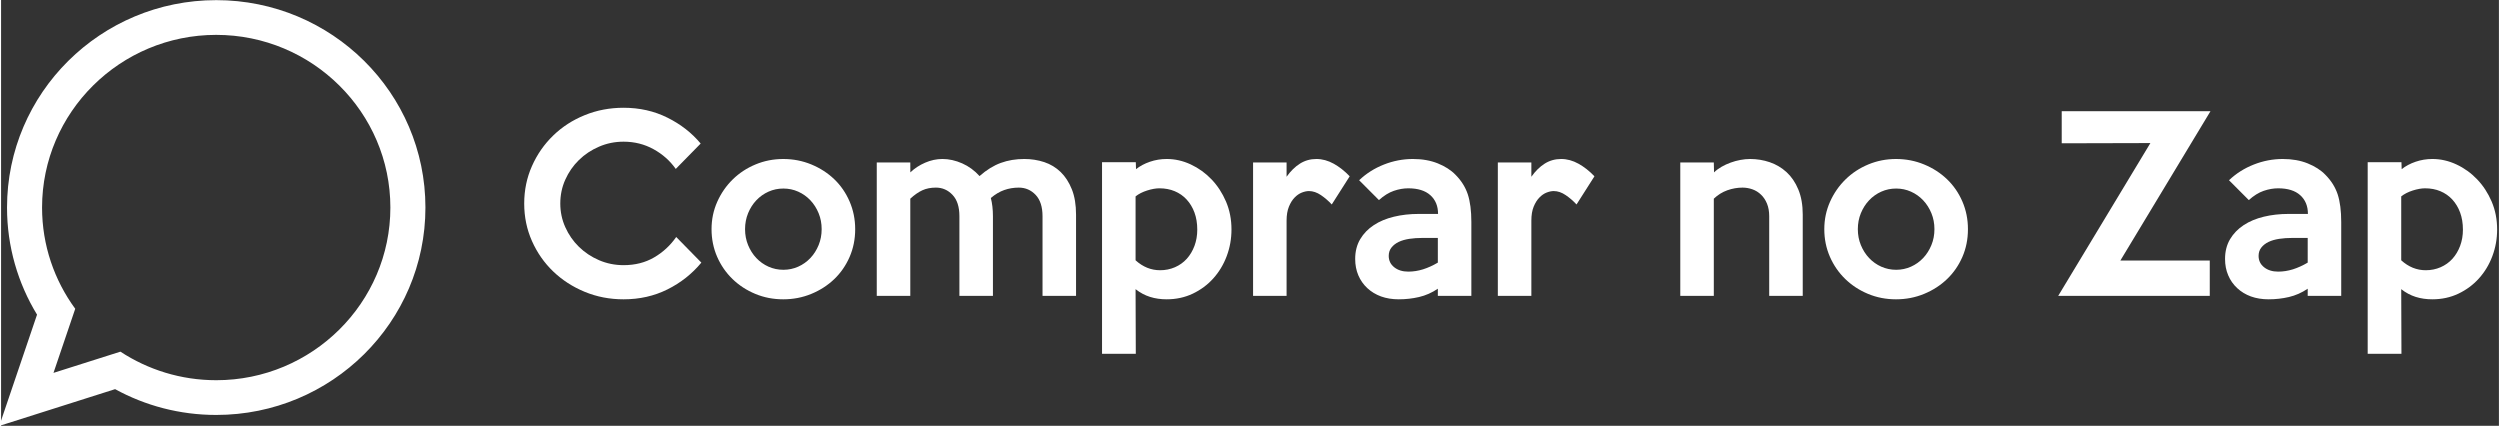 <?xml version="1.0" encoding="UTF-8"?>
<!DOCTYPE svg PUBLIC "-//W3C//DTD SVG 1.1//EN" "http://www.w3.org/Graphics/SVG/1.1/DTD/svg11.dtd">
<!-- Creator: CorelDRAW 2019 (64-Bit) -->
<svg xmlns="http://www.w3.org/2000/svg" xml:space="preserve" width="1098px" height="187px" version="1.1" shape-rendering="geometricPrecision" text-rendering="geometricPrecision" image-rendering="optimizeQuality" fill-rule="evenodd" clip-rule="evenodd"
viewBox="0 0 1098 187.16"
 xmlns:xlink="http://www.w3.org/1999/xlink">
 <rect x="0" y="0" width="1098" height="187.16" fill="#333333" stroke="none"/>
 <g id="Layer_x0020_1">
  <g id="_2519449135248">
   <path fill="#FFFFFF" fill-rule="nonzero" d="M307.83 115.44c-4.09,4.94 -9.05,8.86 -14.89,11.77 -5.83,2.91 -12.26,4.36 -19.29,4.36 -6.07,0 -11.77,-1.09 -17.09,-3.29 -5.32,-2.2 -9.94,-5.19 -13.88,-8.98 -3.94,-3.79 -7.04,-8.24 -9.31,-13.34 -2.27,-5.11 -3.41,-10.6 -3.41,-16.49 0,-5.88 1.14,-11.38 3.41,-16.48 2.27,-5.11 5.37,-9.57 9.31,-13.39 3.94,-3.83 8.56,-6.82 13.88,-8.98 5.32,-2.17 11.02,-3.25 17.09,-3.25 7.03,0 13.46,1.45 19.29,4.36 5.84,2.91 10.7,6.7 14.59,11.37l-10.95 11.16c-2.53,-3.59 -5.78,-6.48 -9.78,-8.68 -3.99,-2.2 -8.37,-3.3 -13.15,-3.3 -3.82,0 -7.42,0.73 -10.79,2.19 -3.38,1.45 -6.33,3.41 -8.85,5.88 -2.53,2.47 -4.52,5.34 -5.99,8.62 -1.47,3.28 -2.2,6.78 -2.2,10.5 0,3.65 0.73,7.12 2.2,10.4 1.47,3.28 3.46,6.16 5.99,8.62 2.52,2.47 5.47,4.43 8.85,5.89 3.37,1.45 6.97,2.18 10.79,2.18 5.05,0 9.52,-1.13 13.41,-3.4 3.89,-2.26 7.13,-5.26 9.72,-8.98l11.05 11.26z"/>
   <path id="1" fill="#FFFFFF" fill-rule="nonzero" d="M375.45 100.73c0,4.4 -0.82,8.47 -2.46,12.23 -1.64,3.75 -3.89,7 -6.75,9.74 -2.87,2.74 -6.23,4.9 -10.08,6.49 -3.86,1.59 -7.97,2.38 -12.33,2.38 -4.37,0 -8.46,-0.79 -12.28,-2.38 -3.83,-1.59 -7.17,-3.77 -10.03,-6.54 -2.87,-2.78 -5.12,-6.04 -6.76,-9.79 -1.63,-3.76 -2.45,-7.8 -2.45,-12.13 0,-4.26 0.83,-8.26 2.5,-12.02 1.67,-3.75 3.94,-7.03 6.81,-9.84 2.86,-2.81 6.21,-5 10.03,-6.59 3.82,-1.59 7.88,-2.39 12.18,-2.39 4.36,0 8.47,0.8 12.33,2.39 3.85,1.59 7.21,3.75 10.08,6.49 2.86,2.74 5.11,6 6.75,9.79 1.64,3.79 2.46,7.85 2.46,12.17zm-14.74 0c0,-2.5 -0.44,-4.83 -1.33,-7 -0.89,-2.16 -2.08,-4.05 -3.62,-5.68 -1.53,-1.62 -3.32,-2.89 -5.35,-3.8 -2.05,-0.92 -4.21,-1.37 -6.53,-1.37 -2.32,0 -4.49,0.45 -6.54,1.37 -2.02,0.91 -3.82,2.18 -5.35,3.8 -1.54,1.63 -2.73,3.52 -3.62,5.68 -0.88,2.17 -1.33,4.5 -1.33,7 0,2.51 0.45,4.84 1.33,7 0.89,2.17 2.08,4.06 3.62,5.69 1.53,1.62 3.33,2.89 5.35,3.8 2.05,0.91 4.22,1.37 6.54,1.37 2.32,0 4.48,-0.46 6.53,-1.37 2.03,-0.91 3.82,-2.18 5.35,-3.8 1.54,-1.63 2.73,-3.52 3.62,-5.69 0.89,-2.16 1.33,-4.49 1.33,-7z"/>
   <path id="2" fill="#FFFFFF" fill-rule="nonzero" d="M472.53 130.05l-14.73 0 0 -35c0,-4.12 -1.01,-7.25 -3.02,-9.38 -2.02,-2.13 -4.49,-3.2 -7.42,-3.2 -2.25,0 -4.39,0.36 -6.4,1.07 -2.01,0.71 -3.97,1.87 -5.88,3.5 0.61,2.37 0.92,5.04 0.92,8.01l0 35 -14.74 0 0 -35c0,-4.12 -1,-7.25 -3.02,-9.38 -2.01,-2.13 -4.45,-3.2 -7.31,-3.2 -2.25,0 -4.23,0.39 -5.94,1.17 -1.71,0.78 -3.48,2.01 -5.32,3.7l0 42.71 -14.74 0 0 -58.64 14.74 0 0.02 4.37c1.84,-1.76 4,-3.18 6.5,-4.26 2.5,-1.09 5.04,-1.63 7.64,-1.63 2.86,0 5.74,0.65 8.66,1.93 2.9,1.29 5.44,3.15 7.62,5.58 3.07,-2.71 6.18,-4.63 9.33,-5.78 3.14,-1.15 6.59,-1.73 10.34,-1.73 3.09,0 6,0.46 8.77,1.37 2.76,0.92 5.16,2.37 7.23,4.37 2.04,1.99 3.68,4.53 4.91,7.6 1.23,3.08 1.84,6.78 1.84,11.11l0 35.71z"/>
   <path id="3" fill="#FFFFFF" fill-rule="nonzero" d="M540.86 100.84c0,4.12 -0.7,8.04 -2.1,11.76 -1.4,3.72 -3.38,6.99 -5.9,9.79 -2.52,2.81 -5.54,5.04 -9.02,6.7 -3.5,1.66 -7.32,2.48 -11.5,2.48 -2.59,0 -5.03,-0.35 -7.28,-1.06 -2.25,-0.71 -4.38,-1.84 -6.36,-3.4l0.1 28.41 -14.84 0 0 -84.21 14.84 0 0.1 3.05c1.71,-1.36 3.74,-2.44 6.09,-3.25 2.36,-0.81 4.83,-1.22 7.42,-1.22 3.62,0 7.13,0.8 10.54,2.39 3.41,1.59 6.45,3.77 9.11,6.54 2.66,2.77 4.79,6.04 6.4,9.79 1.6,3.75 2.4,7.83 2.4,12.23zm-15.04 0.1c0,-2.78 -0.41,-5.28 -1.23,-7.51 -0.82,-2.23 -1.98,-4.14 -3.45,-5.73 -1.46,-1.59 -3.22,-2.81 -5.23,-3.65 -2.03,-0.85 -4.27,-1.27 -6.74,-1.27 -1.57,0 -3.36,0.32 -5.39,0.96 -2.01,0.64 -3.72,1.5 -5.08,2.59l0 28.1c3.22,2.91 6.81,4.36 10.78,4.36 2.33,0 4.5,-0.44 6.53,-1.32 2.01,-0.88 3.75,-2.11 5.19,-3.7 1.43,-1.59 2.57,-3.48 3.39,-5.68 0.82,-2.2 1.23,-4.58 1.23,-7.15z"/>
   <path id="4" fill="#FFFFFF" fill-rule="nonzero" d="M592.82 77.5l-7.88 12.38c-1.44,-1.56 -3.02,-2.93 -4.76,-4.11 -1.74,-1.18 -3.5,-1.78 -5.27,-1.78 -0.96,0 -2,0.22 -3.12,0.66 -1.13,0.44 -2.19,1.17 -3.18,2.19 -0.99,1.01 -1.82,2.34 -2.5,4 -0.68,1.66 -1.03,3.7 -1.03,6.14l0 33.07 -14.73 0 0 -58.64 14.73 0 0 6.29c1.78,-2.5 3.74,-4.43 5.89,-5.78 2.15,-1.35 4.55,-2.03 7.21,-2.03 2.59,0 5.14,0.7 7.63,2.08 2.49,1.39 4.82,3.23 7.01,5.53z"/>
   <path id="5" fill="#FFFFFF" fill-rule="nonzero" d="M646.31 130.05l-14.74 0 0 -3.14c-2.59,1.76 -5.34,2.97 -8.24,3.65 -2.9,0.68 -5.88,1.01 -8.95,1.01 -2.87,0 -5.46,-0.42 -7.78,-1.26 -2.32,-0.85 -4.33,-2.07 -6.04,-3.66 -1.7,-1.59 -3.02,-3.46 -3.94,-5.63 -0.92,-2.16 -1.38,-4.56 -1.38,-7.2 0,-3.31 0.74,-6.2 2.2,-8.67 1.47,-2.47 3.46,-4.53 5.99,-6.19 2.52,-1.66 5.47,-2.89 8.85,-3.7 3.38,-0.82 7.01,-1.22 10.9,-1.22l8.49 0c0,-3.45 -1.12,-6.19 -3.37,-8.22 -2.26,-2.03 -5.5,-3.04 -9.73,-3.04 -2.04,0 -4.16,0.37 -6.34,1.11 -2.18,0.75 -4.37,2.1 -6.55,4.06l-8.7 -8.72c3.14,-2.98 6.77,-5.28 10.9,-6.9 4.13,-1.63 8.37,-2.44 12.74,-2.44 4.09,0 7.74,0.65 10.93,1.93 3.19,1.29 5.78,2.94 7.75,4.97 2.57,2.57 4.38,5.45 5.44,8.62 1.04,3.18 1.57,7.24 1.57,12.18l0 32.46zm-14.74 -14.61l0 -10.85 -6.75 0c-2.05,0 -3.98,0.13 -5.79,0.4 -1.8,0.28 -3.37,0.73 -4.7,1.37 -1.33,0.65 -2.39,1.48 -3.17,2.49 -0.79,1.01 -1.18,2.23 -1.18,3.65 0,2.03 0.8,3.69 2.4,4.97 1.61,1.29 3.67,1.93 6.19,1.93 2.19,0 4.35,-0.34 6.5,-1.01 2.15,-0.68 4.32,-1.66 6.5,-2.95z"/>
   <path id="6" fill="#FFFFFF" fill-rule="nonzero" d="M700.41 77.5l-7.88 12.38c-1.43,-1.56 -3.02,-2.93 -4.76,-4.11 -1.74,-1.18 -3.49,-1.78 -5.27,-1.78 -0.95,0 -1.99,0.22 -3.12,0.66 -1.13,0.44 -2.18,1.17 -3.17,2.19 -0.99,1.01 -1.83,2.34 -2.51,4 -0.68,1.66 -1.02,3.7 -1.02,6.14l0 33.07 -14.74 0 0 -58.64 14.74 0 0 6.29c1.77,-2.5 3.73,-4.43 5.88,-5.78 2.15,-1.35 4.56,-2.03 7.22,-2.03 2.59,0 5.13,0.7 7.62,2.08 2.49,1.39 4.83,3.23 7.01,5.53z"/>
   <path id="7" fill="#FFFFFF" fill-rule="nonzero" d="M791.97 130.05l-14.74 0 0 -35c0,-2.09 -0.32,-3.94 -0.97,-5.53 -0.65,-1.59 -1.53,-2.91 -2.63,-3.95 -1.09,-1.05 -2.33,-1.83 -3.75,-2.34 -1.4,-0.5 -2.86,-0.76 -4.37,-0.76 -2.25,0 -4.48,0.39 -6.68,1.17 -2.18,0.78 -4.18,2.01 -5.95,3.7l0 42.71 -14.74 0 0 -58.64 14.74 0 0.1 4.37c0.89,-0.88 1.98,-1.69 3.27,-2.44 1.3,-0.74 2.65,-1.37 4.05,-1.87 1.39,-0.51 2.83,-0.9 4.29,-1.17 1.47,-0.27 2.89,-0.41 4.25,-0.41 3,0 5.89,0.48 8.65,1.42 2.76,0.95 5.22,2.4 7.37,4.37 2.14,1.96 3.87,4.49 5.16,7.6 1.3,3.11 1.95,6.8 1.95,11.06l0 35.71z"/>
   <path id="8" fill="#FFFFFF" fill-rule="nonzero" d="M864.59 100.73c0,4.4 -0.81,8.47 -2.45,12.23 -1.64,3.75 -3.89,7 -6.76,9.74 -2.86,2.74 -6.22,4.9 -10.08,6.49 -3.85,1.59 -7.96,2.38 -12.33,2.38 -4.36,0 -8.46,-0.79 -12.28,-2.38 -3.82,-1.59 -7.16,-3.77 -10.02,-6.54 -2.87,-2.78 -5.12,-6.04 -6.76,-9.79 -1.64,-3.76 -2.46,-7.8 -2.46,-12.13 0,-4.26 0.84,-8.26 2.51,-12.02 1.67,-3.75 3.94,-7.03 6.81,-9.84 2.86,-2.81 6.21,-5 10.03,-6.59 3.82,-1.59 7.88,-2.39 12.17,-2.39 4.37,0 8.48,0.8 12.33,2.39 3.86,1.59 7.22,3.75 10.08,6.49 2.87,2.74 5.12,6 6.76,9.79 1.64,3.79 2.45,7.85 2.45,12.17zm-14.73 0c0,-2.5 -0.44,-4.83 -1.33,-7 -0.89,-2.16 -2.08,-4.05 -3.62,-5.68 -1.53,-1.62 -3.32,-2.89 -5.35,-3.8 -2.05,-0.92 -4.21,-1.37 -6.53,-1.37 -2.32,0 -4.49,0.45 -6.54,1.37 -2.03,0.91 -3.82,2.18 -5.35,3.8 -1.54,1.63 -2.73,3.52 -3.62,5.68 -0.89,2.17 -1.33,4.5 -1.33,7 0,2.51 0.44,4.84 1.33,7 0.89,2.17 2.08,4.06 3.62,5.69 1.53,1.62 3.32,2.89 5.35,3.8 2.05,0.91 4.22,1.37 6.54,1.37 2.32,0 4.48,-0.46 6.53,-1.37 2.03,-0.91 3.82,-2.18 5.35,-3.8 1.54,-1.63 2.73,-3.52 3.62,-5.69 0.89,-2.16 1.33,-4.49 1.33,-7z"/>
   <polygon id="9" fill="#FFFFFF" fill-rule="nonzero" points="971.2,48.89 931.59,114.53 970.89,114.53 970.89,130.05 904.27,130.05 944.79,62.89 905.81,62.99 905.81,48.89 "/>
   <path id="10" fill="#FFFFFF" fill-rule="nonzero" d="M1028.68 130.05l-14.74 0 0 -3.14c-2.59,1.76 -5.34,2.97 -8.24,3.65 -2.9,0.68 -5.88,1.01 -8.95,1.01 -2.87,0 -5.46,-0.42 -7.78,-1.26 -2.32,-0.85 -4.33,-2.07 -6.03,-3.66 -1.71,-1.59 -3.02,-3.46 -3.94,-5.63 -0.93,-2.16 -1.39,-4.56 -1.39,-7.2 0,-3.31 0.74,-6.2 2.2,-8.67 1.47,-2.47 3.47,-4.53 5.99,-6.19 2.53,-1.66 5.48,-2.89 8.85,-3.7 3.38,-0.82 7.01,-1.22 10.9,-1.22l8.49 0c0,-3.45 -1.12,-6.19 -3.37,-8.22 -2.25,-2.03 -5.49,-3.04 -9.72,-3.04 -2.05,0 -4.17,0.37 -6.35,1.11 -2.18,0.75 -4.36,2.1 -6.55,4.06l-8.7 -8.72c3.14,-2.98 6.77,-5.28 10.9,-6.9 4.13,-1.63 8.38,-2.44 12.74,-2.44 4.1,0 7.75,0.65 10.94,1.93 3.18,1.29 5.78,2.94 7.74,4.97 2.57,2.57 4.38,5.45 5.44,8.62 1.04,3.18 1.57,7.24 1.57,12.18l0 32.46zm-14.74 -14.61l0 -10.85 -6.75 0c-2.05,0 -3.98,0.13 -5.78,0.4 -1.81,0.28 -3.38,0.73 -4.71,1.37 -1.33,0.65 -2.39,1.48 -3.17,2.49 -0.79,1.01 -1.18,2.23 -1.18,3.65 0,2.03 0.8,3.69 2.4,4.97 1.61,1.29 3.67,1.93 6.2,1.93 2.18,0 4.34,-0.34 6.49,-1.01 2.15,-0.68 4.32,-1.66 6.5,-2.95z"/>
   <path id="11" fill="#FFFFFF" fill-rule="nonzero" d="M1097.21 100.84c0,4.12 -0.7,8.04 -2.1,11.76 -1.39,3.72 -3.37,6.99 -5.9,9.79 -2.52,2.81 -5.54,5.04 -9.02,6.7 -3.5,1.66 -7.32,2.48 -11.5,2.48 -2.59,0 -5.03,-0.35 -7.28,-1.06 -2.25,-0.71 -4.38,-1.84 -6.36,-3.4l0.1 28.41 -14.84 0 0 -84.21 14.84 0 0.1 3.05c1.71,-1.36 3.74,-2.44 6.09,-3.25 2.36,-0.81 4.83,-1.22 7.42,-1.22 3.62,0 7.13,0.8 10.54,2.39 3.42,1.59 6.45,3.77 9.11,6.54 2.66,2.77 4.79,6.04 6.4,9.79 1.6,3.75 2.4,7.83 2.4,12.23zm-15.04 0.1c0,-2.78 -0.41,-5.28 -1.23,-7.51 -0.82,-2.23 -1.98,-4.14 -3.44,-5.73 -1.47,-1.59 -3.23,-2.81 -5.24,-3.65 -2.03,-0.85 -4.26,-1.27 -6.74,-1.27 -1.57,0 -3.36,0.32 -5.39,0.96 -2.01,0.64 -3.71,1.5 -5.08,2.59l0 28.1c3.22,2.91 6.81,4.36 10.78,4.36 2.34,0 4.5,-0.44 6.53,-1.32 2.01,-0.88 3.75,-2.11 5.19,-3.7 1.43,-1.59 2.57,-3.48 3.39,-5.68 0.82,-2.2 1.23,-4.58 1.23,-7.15z"/>
   <path fill="#FFFFFF" d="M94.57 0.06c-50.78,0 -91.95,40.82 -91.95,91.17 0,17.23 4.82,33.34 13.19,47.08l-16.6 48.91 50.92 -16.16c13.17,7.22 28.32,11.34 44.44,11.34 50.8,0 91.97,-40.82 91.97,-91.17 0,-50.35 -41.17,-91.17 -91.97,-91.17zm0 167.07c-15.54,0 -30.02,-4.63 -42.11,-12.55l-29.42 9.33 9.56 -28.18c-9.17,-12.51 -14.58,-27.89 -14.58,-44.5 0,-41.85 34.34,-75.9 76.55,-75.9 42.22,0 76.56,34.05 76.56,75.9 0,41.85 -34.34,75.9 -76.56,75.9z"/>
  </g>
 </g>
</svg>
